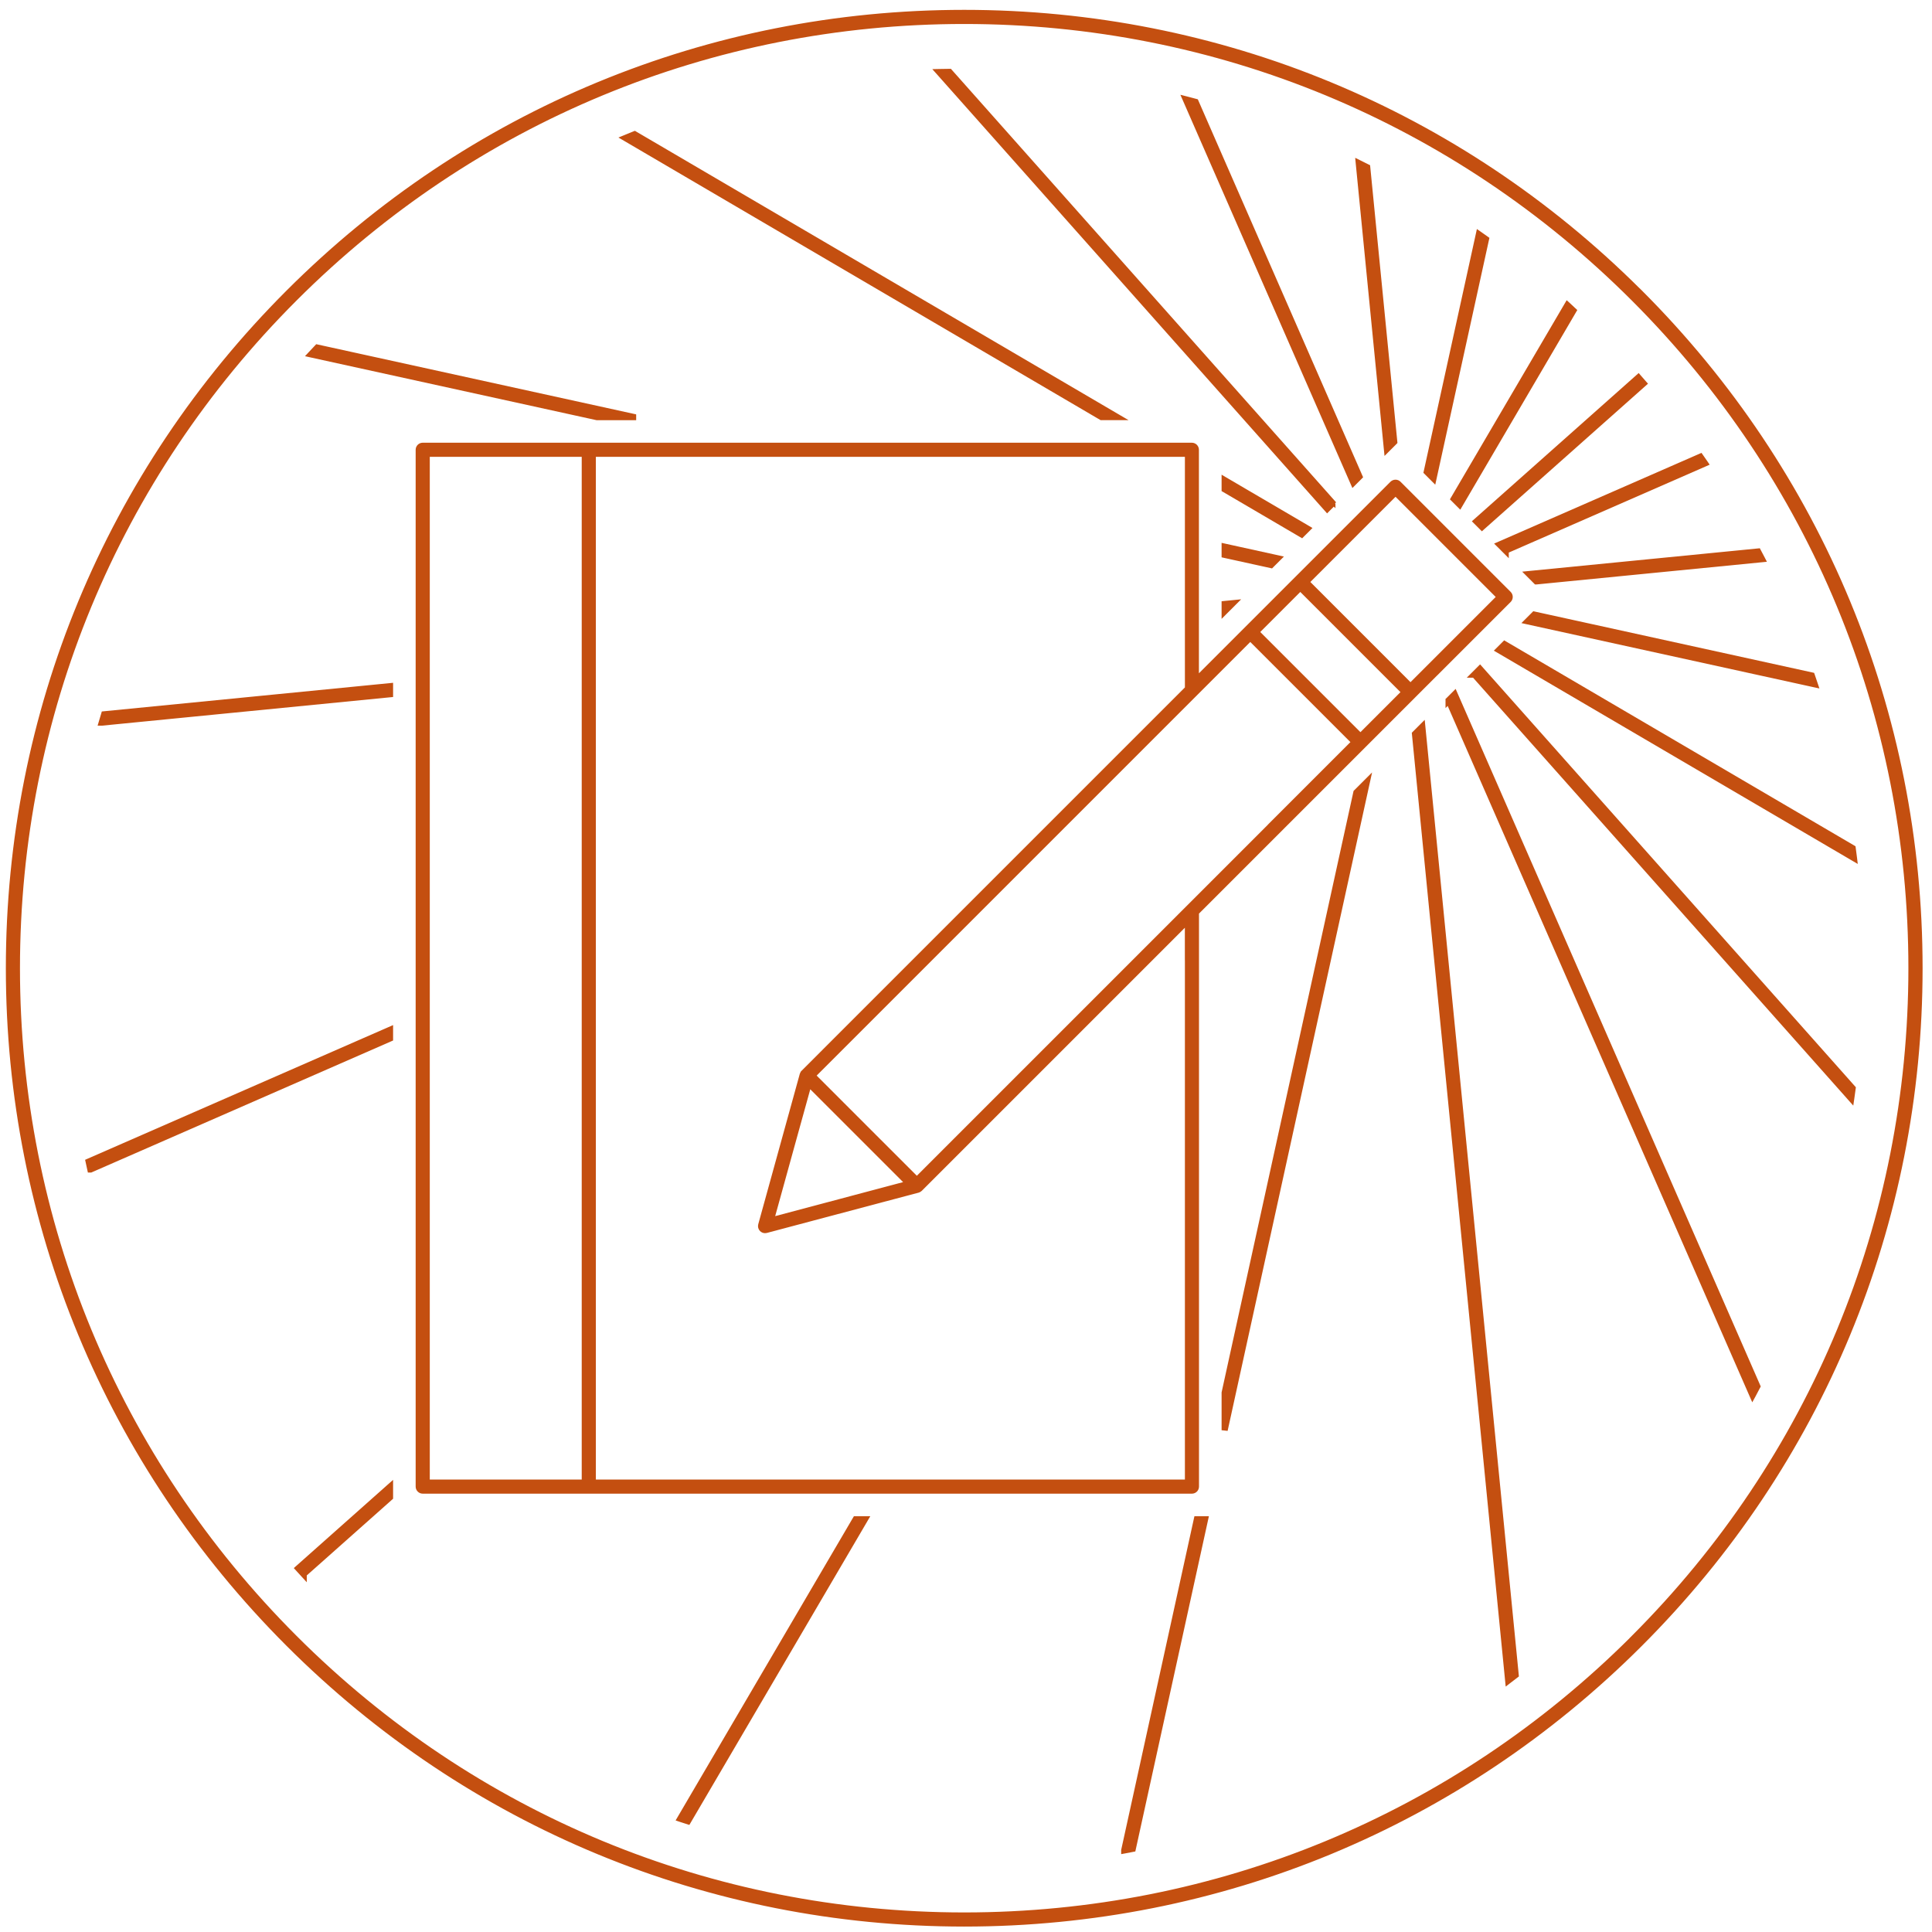 <svg width="181" height="181" viewBox="0 0 181 181" fill="none" xmlns="http://www.w3.org/2000/svg">
<path d="M153.605 27.221C136.688 10.36 114.221 1.073 90.33 1.073C66.388 1.073 43.881 10.399 26.952 27.327C10.023 44.256 0.698 66.763 0.698 90.705C0.698 114.647 10.023 137.158 26.952 154.086C43.881 171.015 66.392 180.341 90.333 180.341C114.275 180.341 136.786 171.015 153.715 154.086C170.643 137.158 179.969 114.647 179.969 90.705C179.969 66.763 170.643 44.252 153.715 27.324L153.609 27.218L153.605 27.221ZM152.883 153.47C136.16 170.138 113.95 179.317 90.333 179.317C66.667 179.317 44.413 170.099 27.678 153.364C10.943 136.629 1.721 114.375 1.721 90.705C1.721 67.035 10.939 44.785 27.674 28.05C44.409 11.315 66.663 2.097 90.33 2.097C113.996 2.097 136.25 11.315 152.985 28.05C169.72 44.785 178.938 67.038 178.938 90.705C178.938 114.372 169.72 136.625 152.985 153.361L152.879 153.467L152.883 153.47Z" fill="#C44F10" stroke="#C44F10" stroke-width="0.3"/>
<path d="M105.188 173.345V173.525L105.365 173.493C105.581 173.453 105.797 173.411 106.013 173.369C106.056 173.36 106.098 173.352 106.141 173.344L106.238 173.325L106.259 173.229L113.029 142.38L113.069 142.198H112.882H112.14H112.02L111.994 142.316L105.192 173.309L105.188 173.325V173.341V173.345Z" fill="#C44F10" stroke="#C44F10" stroke-width="0.3"/>
<path d="M114.599 130.448L114.595 130.464V130.48V133.856L114.892 133.888L128.178 73.334L128.288 72.833L127.925 73.195L126.977 74.143L126.946 74.174L126.937 74.217L114.599 130.448Z" fill="#C44F10" stroke="#C44F10" stroke-width="0.3"/>
<path d="M63.61 170.306L63.517 170.465L63.691 170.524C63.849 170.577 64.009 170.628 64.166 170.678C64.244 170.703 64.322 170.728 64.399 170.752L64.514 170.789L64.575 170.685L81.139 142.424L81.271 142.198H81.009H80.17H80.084L80.04 142.272L63.61 170.306Z" fill="#C44F10" stroke="#C44F10" stroke-width="0.3"/>
<path d="M28.59 147.849V147.528L36.627 140.387L36.677 140.342V140.275V139.309V138.975L36.427 139.196L27.852 146.816L27.738 146.918L27.841 147.03C27.922 147.118 28.004 147.208 28.085 147.297C28.166 147.387 28.248 147.476 28.33 147.565L28.59 147.849Z" fill="#C44F10" stroke="#C44F10" stroke-width="0.3"/>
<path d="M8.479 109.702H8.51L8.539 109.69L36.587 97.42L36.677 97.381V97.283V96.494V96.265L36.467 96.357L8.259 108.695L8.146 108.745L8.173 108.866C8.2 108.984 8.225 109.103 8.25 109.223L8.25 109.224C8.276 109.344 8.301 109.465 8.329 109.586L8.355 109.702H8.475H8.479Z" fill="#C44F10" stroke="#C44F10" stroke-width="0.3"/>
<path d="M114.595 57.255V57.617L114.851 57.361L115.579 56.633L115.876 56.337L115.458 56.378L114.731 56.45L114.595 56.464V56.6V57.255Z" fill="#C44F10" stroke="#C44F10" stroke-width="0.3"/>
<path d="M9.55 67.832H9.557L9.564 67.832L36.542 65.176L36.677 65.163V65.027V64.299V64.134L36.512 64.15L9.756 66.784L9.654 66.794L9.626 66.892C9.59 67.015 9.553 67.139 9.515 67.264L9.514 67.265C9.477 67.389 9.438 67.515 9.402 67.641L9.346 67.832H9.546H9.55Z" fill="#C44F10" stroke="#C44F10" stroke-width="0.3"/>
<path d="M59.45 39.062V38.942L59.332 38.916L29.76 32.428L29.678 32.41L29.62 32.471C29.424 32.674 29.231 32.882 29.04 33.087L29.04 33.088L28.861 33.28L29.117 33.337L55.892 39.212L55.908 39.216H55.924H59.3H59.45V39.066V39.062Z" fill="#C44F10" stroke="#C44F10" stroke-width="0.3"/>
<path d="M119.79 52.422L119.984 52.228L119.716 52.169L114.778 51.084L114.595 51.044V51.23V51.972V52.093L114.713 52.119L119.044 53.07L119.124 53.088L119.182 53.03L119.79 52.422Z" fill="#C44F10" stroke="#C44F10" stroke-width="0.3"/>
<path d="M122.58 49.632L122.717 49.495L122.55 49.397L114.821 44.867L114.595 44.734V44.996V45.836V45.922L114.67 45.965L121.87 50.184L121.97 50.242L122.052 50.16L122.58 49.632Z" fill="#C44F10" stroke="#C44F10" stroke-width="0.3"/>
<path d="M104.625 39.212H105.178L104.701 38.933L59.531 12.459L59.468 12.421L59.4 12.448C59.181 12.536 58.963 12.625 58.745 12.715C58.682 12.741 58.619 12.767 58.556 12.793L58.275 12.908L58.537 13.061L103.117 39.192L103.152 39.212H103.192H104.622H104.625Z" fill="#C44F10" stroke="#C44F10" stroke-width="0.3"/>
<path d="M124.845 47.368L124.447 47.765L124.334 47.878L124.229 47.759L87.888 6.862L87.672 6.62L87.996 6.613C88.312 6.605 88.631 6.602 88.949 6.598L88.95 6.598L89.018 6.597L89.063 6.648L124.963 47.049L124.855 47.146M124.845 47.368L124.855 47.146M124.845 47.368L124.957 47.255L124.845 47.368L124.845 47.368ZM124.855 47.146L124.961 47.252L124.961 47.251L124.855 47.146ZM124.793 47.084L88.951 6.748L124.793 47.084Z" fill="#C44F10" stroke="#C44F10" stroke-width="0.3"/>
<path d="M127.454 44.755L127.526 44.682L127.485 44.589L112.137 9.496L112.108 9.43L112.038 9.411L112.037 9.411C111.741 9.331 111.444 9.251 111.142 9.175L110.845 9.1L110.968 9.381L126.66 45.259L126.748 45.46L126.904 45.305L127.454 44.755Z" fill="#C44F10" stroke="#C44F10" stroke-width="0.3"/>
<path d="M130.714 41.499L130.764 41.448L130.757 41.378L128.224 15.659L128.216 15.577L128.142 15.54C128.015 15.477 127.887 15.413 127.76 15.35L127.76 15.35C127.632 15.287 127.505 15.223 127.379 15.16L127.136 15.039L127.162 15.309L129.796 42.069L129.827 42.385L130.052 42.161L130.714 41.499Z" fill="#C44F10" stroke="#C44F10" stroke-width="0.3"/>
<path d="M139.347 22.444L139.369 22.347L139.288 22.289C139.075 22.137 138.86 21.985 138.646 21.836L138.462 21.708L138.414 21.927L133.533 44.168L133.515 44.248L133.573 44.306L134.181 44.914L134.375 45.108L134.434 44.84L139.347 22.444Z" fill="#C44F10" stroke="#C44F10" stroke-width="0.3"/>
<path d="M136.638 47.371L136.775 47.508L136.874 47.341L147.518 29.177L147.579 29.073L147.49 28.991C147.416 28.923 147.34 28.851 147.262 28.777C147.158 28.678 147.051 28.578 146.947 28.483L146.81 28.36L146.717 28.519L136.083 46.657L136.024 46.757L136.106 46.839L136.634 47.367L136.634 47.367L136.638 47.371Z" fill="#C44F10" stroke="#C44F10" stroke-width="0.3"/>
<path d="M138.737 49.469L138.837 49.569L138.942 49.475L154.07 36.034L154.182 35.935L154.083 35.823C153.924 35.642 153.765 35.461 153.606 35.277L153.507 35.162L153.393 35.263L138.229 48.737L138.11 48.843L138.223 48.956L138.737 49.469Z" fill="#C44F10" stroke="#C44F10" stroke-width="0.3"/>
<path d="M141.2 51.669L159.78 43.542L159.945 43.469L159.844 43.32C159.706 43.116 159.564 42.913 159.422 42.713L159.352 42.614L159.24 42.663L140.44 50.887L140.238 50.975L140.394 51.13L140.944 51.68L141.2 51.936V51.669Z" fill="#C44F10" stroke="#C44F10" stroke-width="0.3"/>
<path d="M143.934 54.604H143.941L143.948 54.603L165.079 52.523L165.298 52.501L165.197 52.305C165.108 52.132 165.017 51.961 164.925 51.79C164.894 51.731 164.862 51.672 164.831 51.612L164.784 51.523L164.684 51.533L143.253 53.643L142.937 53.674L143.162 53.898L143.824 54.56L143.868 54.604H143.93H143.934Z" fill="#C44F10" stroke="#C44F10" stroke-width="0.3"/>
<path d="M143.028 58.093L142.834 58.287L143.102 58.346L169.967 64.24L170.226 64.296L170.141 64.045C170.051 63.777 169.96 63.509 169.87 63.245L169.842 63.165L169.76 63.147L143.774 57.445L143.694 57.427L143.636 57.485L143.028 58.093Z" fill="#C44F10" stroke="#C44F10" stroke-width="0.3"/>
<path d="M140.332 60.789L140.195 60.926L140.363 61.024L173.599 80.504L173.86 80.657L173.824 80.357C173.788 80.052 173.748 79.751 173.704 79.446L173.694 79.374L173.632 79.338L141.042 60.237L140.943 60.178L140.861 60.26L140.332 60.789Z" fill="#C44F10" stroke="#C44F10" stroke-width="0.3"/>
<path d="M137.775 63.342H138.073L173.31 102.998L173.523 103.238L173.57 102.921C173.617 102.605 173.661 102.293 173.701 101.977L173.71 101.909L173.664 101.858L138.763 62.579L138.657 62.46L138.545 62.572L138.031 63.086L137.775 63.342Z" fill="#C44F10" stroke="#C44F10" stroke-width="0.3"/>
<path d="M135.676 65.873L164.054 130.757L164.177 131.037L164.324 130.769C164.41 130.611 164.495 130.448 164.578 130.287C164.638 130.173 164.696 130.06 164.755 129.95L164.789 129.886L164.76 129.819L136.411 65.003L136.323 64.801L136.168 64.957L135.618 65.507L135.695 65.584L135.574 65.609V65.613V65.975L135.676 65.873Z" fill="#C44F10" stroke="#C44F10" stroke-width="0.3"/>
<path d="M132.47 68.655L132.42 68.705L132.427 68.775L141.157 157.454L141.184 157.724L141.399 157.558C141.51 157.472 141.623 157.386 141.736 157.3L141.737 157.299C141.85 157.213 141.963 157.127 142.075 157.041L142.141 156.99L142.133 156.907L133.387 68.084L133.356 67.768L133.132 67.992L132.47 68.655Z" fill="#C44F10" stroke="#C44F10" stroke-width="0.3"/>
<mask id="path-26-outside-1_226_4478" maskUnits="userSpaceOnUse" x="38.241" y="40.776" width="104" height="100" fill="black">
<rect fill="white" x="38.241" y="40.776" width="104" height="100"/>
<path d="M134.559 62.939L134.573 62.925L135.109 62.389L136.335 61.162L136.849 60.649L138.021 59.476L138.55 58.948L139.99 57.508L140.598 56.9L141.318 56.18C141.386 56.111 141.422 56.021 141.422 55.923C141.422 55.825 141.383 55.735 141.318 55.666L140.442 54.791L139.78 54.129L138.383 52.732L137.833 52.182L136.813 51.162L136.299 50.648L135.326 49.675L134.798 49.146L133.596 47.945L132.988 47.337L130.995 45.344C130.926 45.275 130.836 45.239 130.738 45.239C130.64 45.239 130.55 45.279 130.481 45.344L130.286 45.539L128.513 47.312L127.963 47.862L126.653 49.172L126.139 49.685L124.887 50.937L124.359 51.466L123.737 52.088L122.825 53L122.217 53.608L121.558 54.266L119.72 56.104L119.384 56.441L119.044 56.781L118.914 56.911L116.869 58.955L114.735 61.09L114.695 61.13L112.614 63.21L112.021 63.804V42.138C112.021 41.939 111.858 41.776 111.659 41.776H39.602C39.403 41.776 39.241 41.939 39.241 42.138V139.272C39.241 139.471 39.403 139.634 39.602 139.634H111.666C111.865 139.634 112.028 139.471 112.028 139.272V85.466L114.742 82.752L115.61 81.884L117.636 79.858L125.531 71.963L127.706 69.788L128.162 69.332L129.11 68.384L129.88 67.614L130.22 67.274L132.229 65.266L132.395 65.099L132.891 64.603L134.555 62.939H134.559ZM129.37 67.1L128.451 68.019L127.453 69.017L125.271 66.836L124.743 66.308L122.402 63.967L121.888 63.453L119.449 61.014L118.899 60.464L117.644 59.209L119.561 57.291L119.901 56.951L120.053 56.799L120.86 55.992L121.819 55.033L122.608 55.822L123.27 56.484L124.71 57.924L125.26 58.474L126.313 59.527L126.827 60.041L127.829 61.043L128.357 61.571L129.595 62.809L130.202 63.417L131.628 64.842L129.71 66.76L129.399 67.071L129.37 67.1ZM119.087 77.383L117.061 79.409L114.745 81.725L112.032 84.438L111.67 84.8L111.308 85.162L108.594 87.876L87.811 108.659L85.894 110.576L80.987 105.67L78.39 103.072L77.876 102.558L76.085 100.767L78.002 98.85L108.594 68.258L111.308 65.544L111.67 65.182L112.032 64.82L113.041 63.811L114.445 62.407L114.745 62.107L115.216 61.636L117.133 59.719L118.186 60.772L118.736 61.322L121.345 63.93L121.859 64.444L124.363 66.948L124.891 67.476L126.939 69.524L125.021 71.442L119.087 77.376V77.383ZM111.308 89.229V138.911H55.523V42.5H111.308V64.527L111.221 64.614L108.594 67.241L77.492 98.343L75.347 100.489L75.318 100.518C75.318 100.518 75.318 100.521 75.314 100.525C75.271 100.568 75.238 100.615 75.22 100.677L74.334 103.886L73.664 106.31L73.31 107.591L71.327 114.77C71.291 114.896 71.327 115.03 71.417 115.121C71.486 115.19 71.58 115.229 71.674 115.229C71.707 115.229 71.736 115.226 71.768 115.218L82.746 112.302L85.981 111.445C85.981 111.445 85.988 111.445 85.988 111.441C86.013 111.434 86.038 111.423 86.06 111.412C86.067 111.409 86.071 111.405 86.078 111.398C86.1 111.383 86.125 111.372 86.143 111.354L88.318 109.18L108.591 88.907L111.304 86.193V89.233L111.308 89.229ZM39.964 137.221V42.5H54.799V138.911H39.964V137.221ZM85.188 110.902L82.156 111.709L72.195 114.357L74.308 106.712L74.663 105.431L74.927 104.48L75.759 101.473L77.34 103.054L77.854 103.568L80.481 106.195L85.195 110.909L85.188 110.902ZM132.142 64.332L130.391 62.577L129.783 61.969L128.741 60.927L128.212 60.399L127.373 59.559L126.859 59.046L125.976 58.163L125.426 57.613L124.207 56.394L123.545 55.731L122.336 54.523L123.064 53.796L123.672 53.188L124.254 52.605L125.01 51.849L125.539 51.321L126.628 50.232L127.141 49.718L128.281 48.578L128.831 48.028L130.383 46.476L130.741 46.118L131.111 46.487L132.807 48.184L133.415 48.792L134.421 49.798L134.949 50.326L135.756 51.133L136.27 51.647L137.12 52.497L137.67 53.047L138.85 54.226L139.512 54.888L140.55 55.927L139.758 56.719L139.15 57.327L137.906 58.572L137.377 59.1L136.368 60.109L135.854 60.623L134.798 61.68L134.248 62.23L134.059 62.418L132.8 63.677L132.142 64.336V64.332Z"/>
</mask>
<path d="M134.559 62.939L134.573 62.925L135.109 62.389L136.335 61.162L136.849 60.649L138.021 59.476L138.55 58.948L139.99 57.508L140.598 56.9L141.318 56.18C141.386 56.111 141.422 56.021 141.422 55.923C141.422 55.825 141.383 55.735 141.318 55.666L140.442 54.791L139.78 54.129L138.383 52.732L137.833 52.182L136.813 51.162L136.299 50.648L135.326 49.675L134.798 49.146L133.596 47.945L132.988 47.337L130.995 45.344C130.926 45.275 130.836 45.239 130.738 45.239C130.64 45.239 130.55 45.279 130.481 45.344L130.286 45.539L128.513 47.312L127.963 47.862L126.653 49.172L126.139 49.685L124.887 50.937L124.359 51.466L123.737 52.088L122.825 53L122.217 53.608L121.558 54.266L119.72 56.104L119.384 56.441L119.044 56.781L118.914 56.911L116.869 58.955L114.735 61.09L114.695 61.13L112.614 63.21L112.021 63.804V42.138C112.021 41.939 111.858 41.776 111.659 41.776H39.602C39.403 41.776 39.241 41.939 39.241 42.138V139.272C39.241 139.471 39.403 139.634 39.602 139.634H111.666C111.865 139.634 112.028 139.471 112.028 139.272V85.466L114.742 82.752L115.61 81.884L117.636 79.858L125.531 71.963L127.706 69.788L128.162 69.332L129.11 68.384L129.88 67.614L130.22 67.274L132.229 65.266L132.395 65.099L132.891 64.603L134.555 62.939H134.559ZM129.37 67.1L128.451 68.019L127.453 69.017L125.271 66.836L124.743 66.308L122.402 63.967L121.888 63.453L119.449 61.014L118.899 60.464L117.644 59.209L119.561 57.291L119.901 56.951L120.053 56.799L120.86 55.992L121.819 55.033L122.608 55.822L123.27 56.484L124.71 57.924L125.26 58.474L126.313 59.527L126.827 60.041L127.829 61.043L128.357 61.571L129.595 62.809L130.202 63.417L131.628 64.842L129.71 66.76L129.399 67.071L129.37 67.1ZM119.087 77.383L117.061 79.409L114.745 81.725L112.032 84.438L111.67 84.8L111.308 85.162L108.594 87.876L87.811 108.659L85.894 110.576L80.987 105.67L78.39 103.072L77.876 102.558L76.085 100.767L78.002 98.85L108.594 68.258L111.308 65.544L111.67 65.182L112.032 64.82L113.041 63.811L114.445 62.407L114.745 62.107L115.216 61.636L117.133 59.719L118.186 60.772L118.736 61.322L121.345 63.93L121.859 64.444L124.363 66.948L124.891 67.476L126.939 69.524L125.021 71.442L119.087 77.376V77.383ZM111.308 89.229V138.911H55.523V42.5H111.308V64.527L111.221 64.614L108.594 67.241L77.492 98.343L75.347 100.489L75.318 100.518C75.318 100.518 75.318 100.521 75.314 100.525C75.271 100.568 75.238 100.615 75.22 100.677L74.334 103.886L73.664 106.31L73.31 107.591L71.327 114.77C71.291 114.896 71.327 115.03 71.417 115.121C71.486 115.19 71.58 115.229 71.674 115.229C71.707 115.229 71.736 115.226 71.768 115.218L82.746 112.302L85.981 111.445C85.981 111.445 85.988 111.445 85.988 111.441C86.013 111.434 86.038 111.423 86.06 111.412C86.067 111.409 86.071 111.405 86.078 111.398C86.1 111.383 86.125 111.372 86.143 111.354L88.318 109.18L108.591 88.907L111.304 86.193V89.233L111.308 89.229ZM39.964 137.221V42.5H54.799V138.911H39.964V137.221ZM85.188 110.902L82.156 111.709L72.195 114.357L74.308 106.712L74.663 105.431L74.927 104.48L75.759 101.473L77.34 103.054L77.854 103.568L80.481 106.195L85.195 110.909L85.188 110.902ZM132.142 64.332L130.391 62.577L129.783 61.969L128.741 60.927L128.212 60.399L127.373 59.559L126.859 59.046L125.976 58.163L125.426 57.613L124.207 56.394L123.545 55.731L122.336 54.523L123.064 53.796L123.672 53.188L124.254 52.605L125.01 51.849L125.539 51.321L126.628 50.232L127.141 49.718L128.281 48.578L128.831 48.028L130.383 46.476L130.741 46.118L131.111 46.487L132.807 48.184L133.415 48.792L134.421 49.798L134.949 50.326L135.756 51.133L136.27 51.647L137.12 52.497L137.67 53.047L138.85 54.226L139.512 54.888L140.55 55.927L139.758 56.719L139.15 57.327L137.906 58.572L137.377 59.1L136.368 60.109L135.854 60.623L134.798 61.68L134.248 62.23L134.059 62.418L132.8 63.677L132.142 64.336V64.332Z" fill="#C44F10"/>
<path d="M134.559 62.939L134.573 62.925L135.109 62.389L136.335 61.162L136.849 60.649L138.021 59.476L138.55 58.948L139.99 57.508L140.598 56.9L141.318 56.18C141.386 56.111 141.422 56.021 141.422 55.923C141.422 55.825 141.383 55.735 141.318 55.666L140.442 54.791L139.78 54.129L138.383 52.732L137.833 52.182L136.813 51.162L136.299 50.648L135.326 49.675L134.798 49.146L133.596 47.945L132.988 47.337L130.995 45.344C130.926 45.275 130.836 45.239 130.738 45.239C130.64 45.239 130.55 45.279 130.481 45.344L130.286 45.539L128.513 47.312L127.963 47.862L126.653 49.172L126.139 49.685L124.887 50.937L124.359 51.466L123.737 52.088L122.825 53L122.217 53.608L121.558 54.266L119.72 56.104L119.384 56.441L119.044 56.781L118.914 56.911L116.869 58.955L114.735 61.09L114.695 61.13L112.614 63.21L112.021 63.804V42.138C112.021 41.939 111.858 41.776 111.659 41.776H39.602C39.403 41.776 39.241 41.939 39.241 42.138V139.272C39.241 139.471 39.403 139.634 39.602 139.634H111.666C111.865 139.634 112.028 139.471 112.028 139.272V85.466L114.742 82.752L115.61 81.884L117.636 79.858L125.531 71.963L127.706 69.788L128.162 69.332L129.11 68.384L129.88 67.614L130.22 67.274L132.229 65.266L132.395 65.099L132.891 64.603L134.555 62.939H134.559ZM129.37 67.1L128.451 68.019L127.453 69.017L125.271 66.836L124.743 66.308L122.402 63.967L121.888 63.453L119.449 61.014L118.899 60.464L117.644 59.209L119.561 57.291L119.901 56.951L120.053 56.799L120.86 55.992L121.819 55.033L122.608 55.822L123.27 56.484L124.71 57.924L125.26 58.474L126.313 59.527L126.827 60.041L127.829 61.043L128.357 61.571L129.595 62.809L130.202 63.417L131.628 64.842L129.71 66.76L129.399 67.071L129.37 67.1ZM119.087 77.383L117.061 79.409L114.745 81.725L112.032 84.438L111.67 84.8L111.308 85.162L108.594 87.876L87.811 108.659L85.894 110.576L80.987 105.67L78.39 103.072L77.876 102.558L76.085 100.767L78.002 98.85L108.594 68.258L111.308 65.544L111.67 65.182L112.032 64.82L113.041 63.811L114.445 62.407L114.745 62.107L115.216 61.636L117.133 59.719L118.186 60.772L118.736 61.322L121.345 63.93L121.859 64.444L124.363 66.948L124.891 67.476L126.939 69.524L125.021 71.442L119.087 77.376V77.383ZM111.308 89.229V138.911H55.523V42.5H111.308V64.527L111.221 64.614L108.594 67.241L77.492 98.343L75.347 100.489L75.318 100.518C75.318 100.518 75.318 100.521 75.314 100.525C75.271 100.568 75.238 100.615 75.22 100.677L74.334 103.886L73.664 106.31L73.31 107.591L71.327 114.77C71.291 114.896 71.327 115.03 71.417 115.121C71.486 115.19 71.58 115.229 71.674 115.229C71.707 115.229 71.736 115.226 71.768 115.218L82.746 112.302L85.981 111.445C85.981 111.445 85.988 111.445 85.988 111.441C86.013 111.434 86.038 111.423 86.06 111.412C86.067 111.409 86.071 111.405 86.078 111.398C86.1 111.383 86.125 111.372 86.143 111.354L88.318 109.18L108.591 88.907L111.304 86.193V89.233L111.308 89.229ZM39.964 137.221V42.5H54.799V138.911H39.964V137.221ZM85.188 110.902L82.156 111.709L72.195 114.357L74.308 106.712L74.663 105.431L74.927 104.48L75.759 101.473L77.34 103.054L77.854 103.568L80.481 106.195L85.195 110.909L85.188 110.902ZM132.142 64.332L130.391 62.577L129.783 61.969L128.741 60.927L128.212 60.399L127.373 59.559L126.859 59.046L125.976 58.163L125.426 57.613L124.207 56.394L123.545 55.731L122.336 54.523L123.064 53.796L123.672 53.188L124.254 52.605L125.01 51.849L125.539 51.321L126.628 50.232L127.141 49.718L128.281 48.578L128.831 48.028L130.383 46.476L130.741 46.118L131.111 46.487L132.807 48.184L133.415 48.792L134.421 49.798L134.949 50.326L135.756 51.133L136.27 51.647L137.12 52.497L137.67 53.047L138.85 54.226L139.512 54.888L140.55 55.927L139.758 56.719L139.15 57.327L137.906 58.572L137.377 59.1L136.368 60.109L135.854 60.623L134.798 61.68L134.248 62.23L134.059 62.418L132.8 63.677L132.142 64.336V64.332Z" stroke="#C44F10" stroke-width="0.6" mask="url(#path-26-outside-1_226_4478)"/>
</svg>
